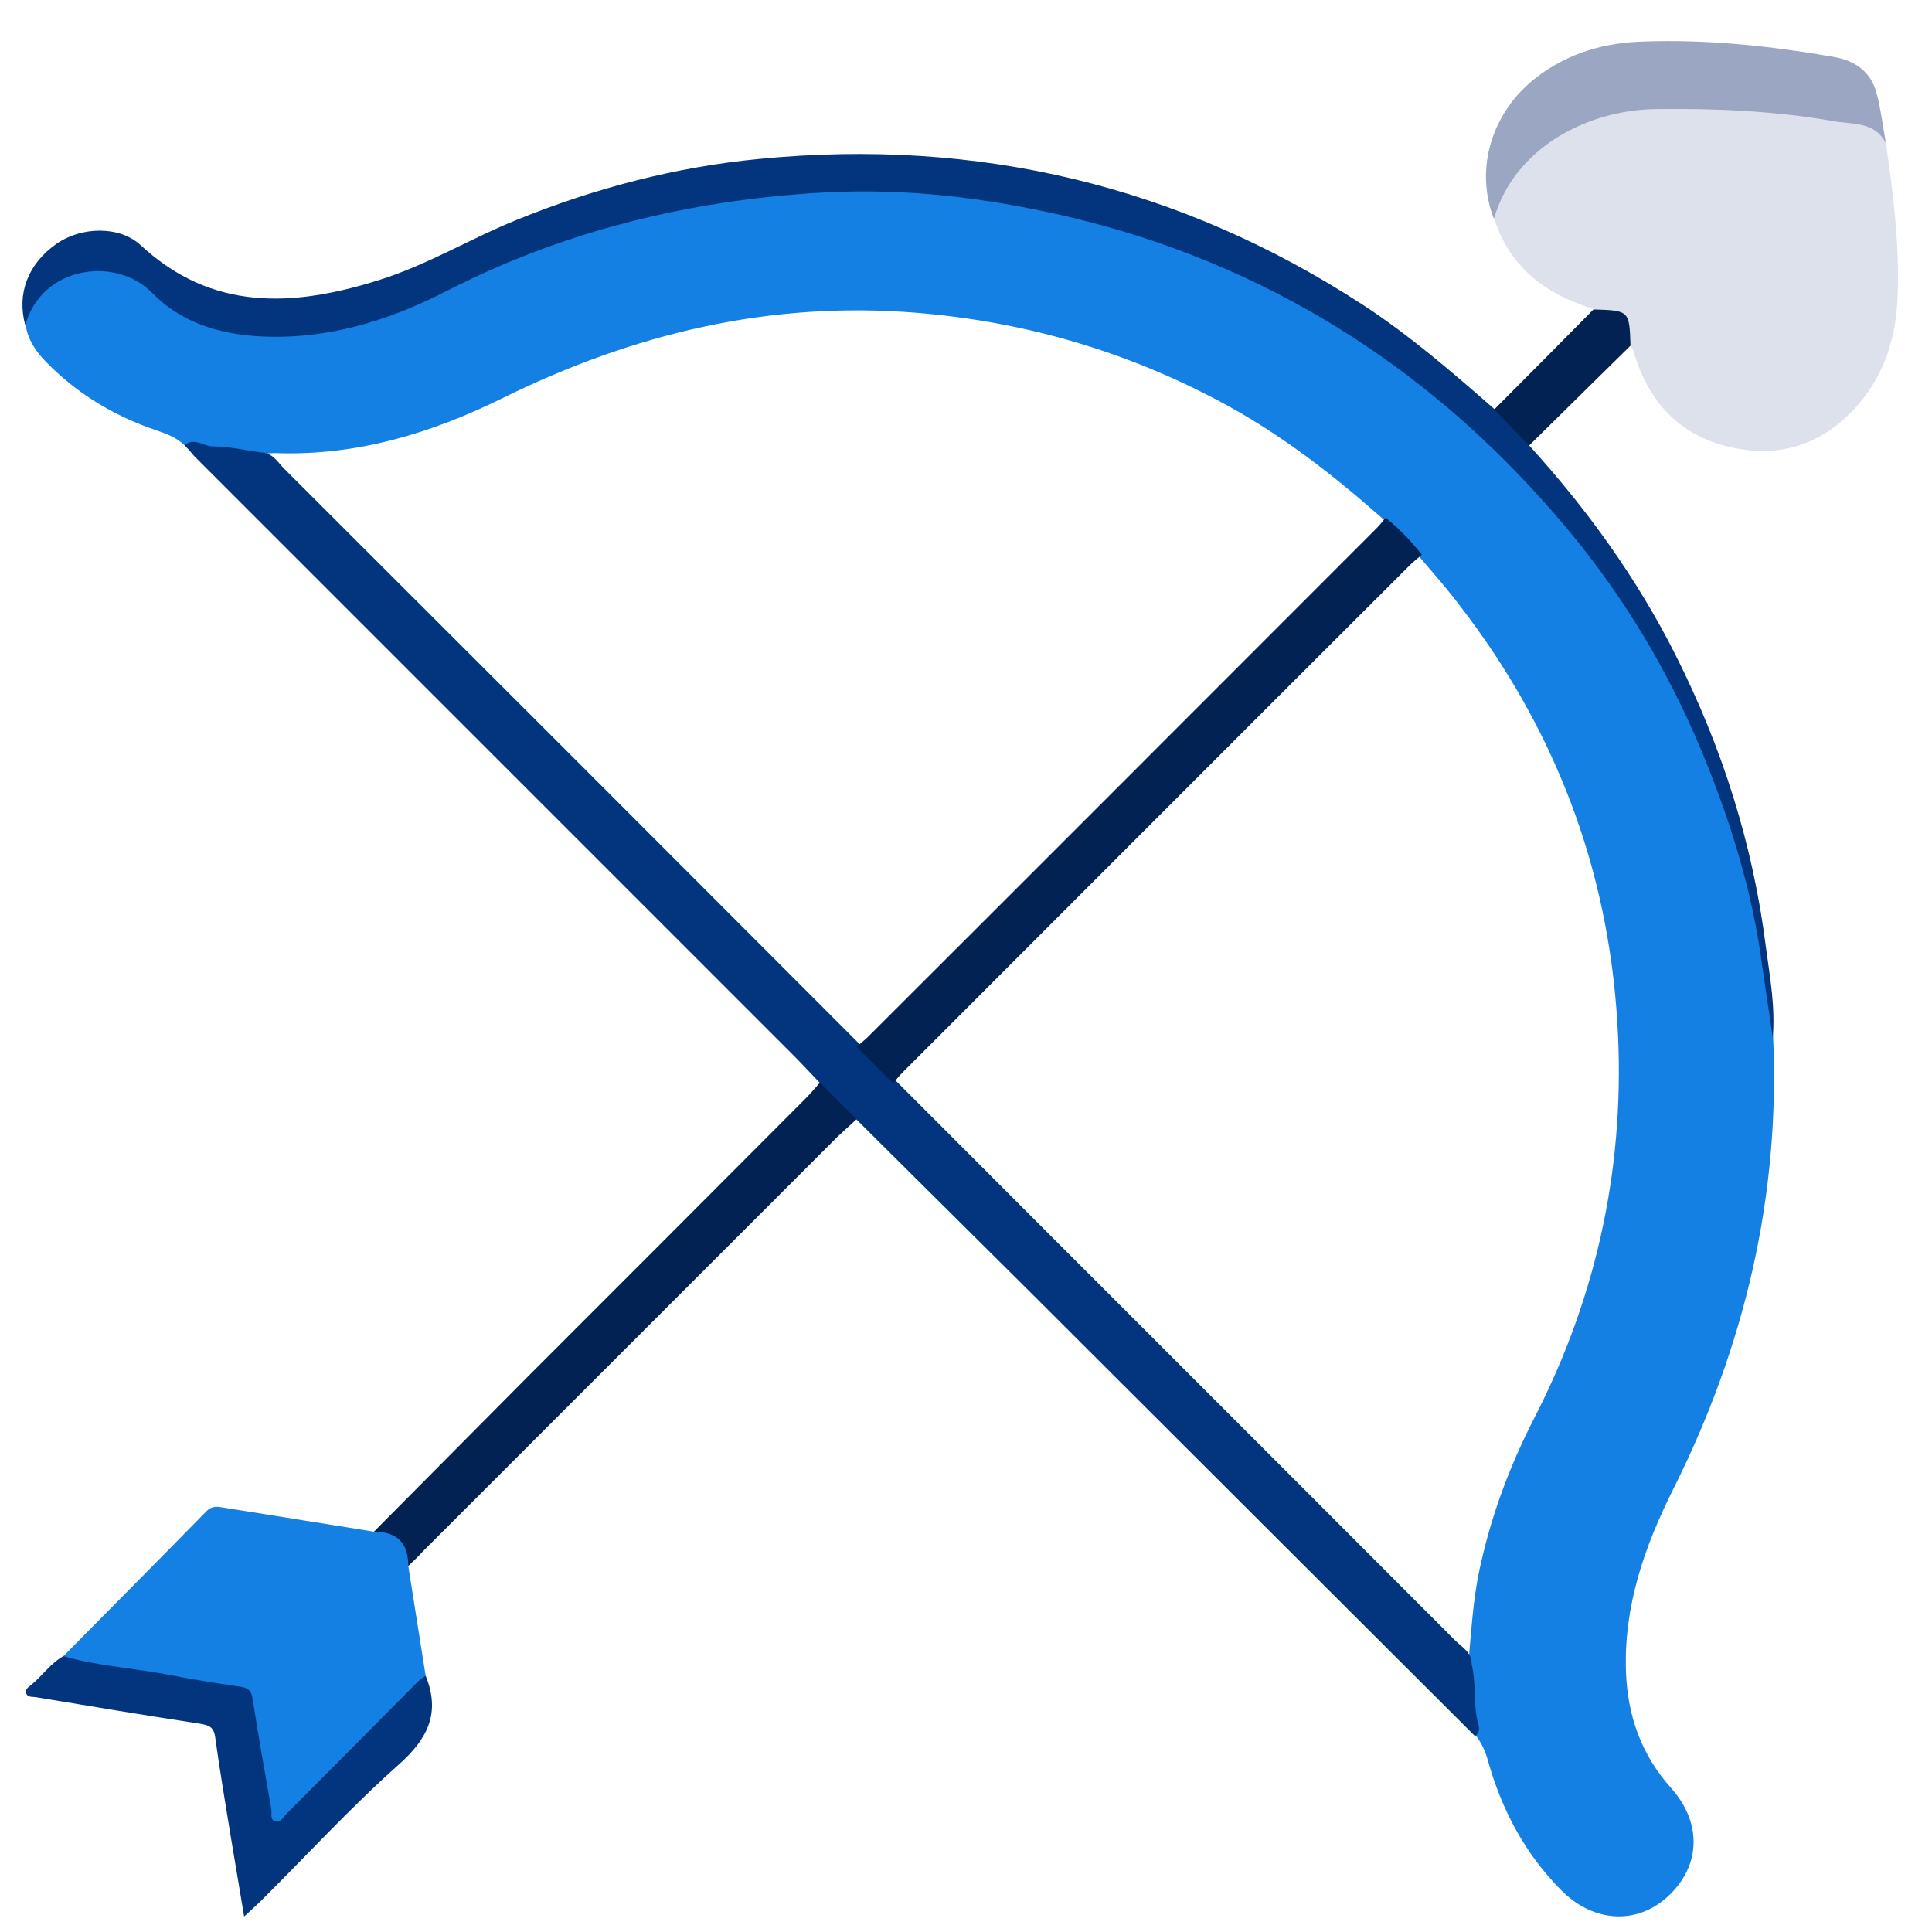 <?xml version="1.0" encoding="utf-8"?>
<!-- Generator: Adobe Illustrator 23.0.3, SVG Export Plug-In . SVG Version: 6.00 Build 0)  -->
<svg version="1.0" id="Layer_1" xmlns="http://www.w3.org/2000/svg" xmlns:xlink="http://www.w3.org/1999/xlink" x="0px" y="0px"
	 viewBox="0 0 512 512" style="enable-background:new 0 0 512 512;" xml:space="preserve">
<path style="fill:#DCE1EC;" d="M422.4,81.9C409.9,78.1,400.2,71.1,396,58c-0.4-7,3.7-11.9,8.1-16.5c8.8-9,19.8-13.3,32.2-13.9
	c18.7-0.9,37.2,0.6,55.6,4c3.9,0.7,7,2,7.9,6.4c1.9,13.3,3.6,26.7,3.1,40.2c-0.4,11.5-3.6,21.8-11.7,30.4
	c-9.3,9.8-20.4,12.8-33.1,9.8c-13.1-3.1-21.1-11.9-25-24.6c-0.2-0.8-0.6-1.5-0.9-2.3C430.3,87.9,426,83.7,422.4,81.9z"/>
<path style="fill:#1480E3;" d="M48.9,118c-2.1-2-4.6-3-7.3-3.9c-11.3-3.8-21.3-9.8-29.6-18.4C9.4,93,7.4,90,6.8,86.2
	C6.3,83,7.6,80.4,9.6,78c7.8-9.1,21.1-10.7,29.9-2.6c13.3,12.3,29.1,13.8,45.8,11.4c12.3-1.7,23.8-6.5,34.8-12
	c26.5-13.4,54.6-21.5,84-24c67.7-5.8,128.2,12.5,180.5,56.3c35.5,29.8,60.7,66.9,75.1,111.1c6,18.4,9.1,37.3,10.2,56.6
	c1.9,42.3-7.6,82.2-26.5,119.9c-7.6,15.2-13.1,30.9-12.5,48.3c0.4,11.7,4.1,22.1,12,30.9c8.2,9.2,7.8,20.5-0.7,28.5
	c-8.3,7.8-19.9,7.2-28.5-1.5c-9.6-9.7-15.8-21.4-19.4-34.4c-0.7-2.5-1.7-4.6-3.2-6.6c-1.5-6.2-1.5-12.5-2-18.8
	c0.8-8.4,1.2-16.9,3-25.2c3-14.1,8-27.5,14.6-40.3c16.9-32.9,24.2-68,21.9-104.8c-2.5-40.7-16.5-77.5-41.5-110
	c-3.3-4.4-6.9-8.5-10.5-12.7c-3-4.3-6.9-7.7-10.8-11.2c-12.5-11-25.6-21.2-40.3-29.3c-25.7-14.1-53.2-22.3-82.5-24.7
	c-39-3.2-75.2,5.5-110,22.7c-18.5,9.1-38,15.1-59.1,14.5c-1.7-0.1-3.3,0-4.9,0.5C62.1,120.6,55.4,119.9,48.9,118z M108.2,415
	c1.5,9.7,3.1,19.4,4.6,29.1c-0.8,1.9-1.9,3.5-3.4,4.9c-10.4,10.3-20.7,20.7-31.1,31.1c-0.5,0.5-0.9,0.9-1.4,1.4
	c-3.7,3.2-5.4,2.7-6.3-2c-1.5-7.7-2.6-15.4-3.9-23.2c-1.3-7.6-1.3-7.6-8.9-8.9c-12-2.1-24-3.8-36-5.9c-1.9-0.3-4.1-0.2-5-2.6
	c12.6-12.8,25.3-25.5,37.9-38.4c1.6-1.6,3.1-1.2,5-0.9c13.1,2.1,26.2,4.2,39.4,6.3C105.9,403.5,110.5,408.2,108.2,415z"/>
<path style="fill:#9BA6C3;" d="M499.8,38c-2.9-5.9-9-5-13.9-5.9c-15.5-2.7-31.2-3.4-47-3.2c-17.9,0.2-37.5,10-43,29.1
	c-5.2-13.4-0.5-28.5,11.4-37.6c8.4-6.4,17.9-9.1,28.3-9.4c17-0.6,33.8,1.2,50.5,4.1c5.7,1,9.9,4.1,11.3,9.9
	C498.5,29.2,499,33.7,499.8,38z"/>
<path style="fill:#02357E;" d="M48.9,118c2.5-2.2,5,0.3,7.5,0.3c4.2,0,8.5,1,12.7,1.6c3.1,0,4.5,2.6,6.3,4.4
	c50.7,50.6,101.4,101.3,152,152c3.3,3.5,6.8,6.9,10.2,10.3c49.3,49.4,98.7,98.7,148,148.1c1.8,1.8,4.5,3.2,4.4,6.3
	c1.3,5.3,0.3,10.8,1.8,16c0.3,1,0.3,2.3-0.9,3.1c-39-38.9-77.9-77.8-116.9-116.7c-15.7-15.6-31.4-31.2-47.1-46.8
	c-4.5-2-7.8-5.2-9.7-9.7c-2.4-2.5-4.8-5.1-7.2-7.5c-52.8-52.8-105.7-105.7-158.5-158.5C50.7,119.9,49.8,118.9,48.9,118z M469.8,275
	c-0.9-6.3-1.9-12.7-2.8-19c-2.6-19.9-8.5-38.8-16.2-57.3c-8.9-21.3-20.7-40.9-35.5-58.6C396,117,373.5,97.5,347.2,82.5
	c-23.2-13.2-47.9-22.1-74-27.2c-18.6-3.7-37.5-5.4-56.4-4.2c-34.6,2.1-67.7,10.2-98.8,26.2c-15.5,7.9-31.9,12.9-49.8,11.8
	c-10.8-0.7-20.5-3.9-27.9-11.5c-9.7-9.9-29.4-7-33.6,8.6C4.4,77.8,7.4,69.9,15,64.6c6.4-4.5,16.6-4.9,22.3,0.4
	c19,17.6,40.5,16.3,62.9,9.3c12.9-4,24.5-11.1,36.9-16.1c20.7-8.4,42.2-14,64.3-16.1c57.6-5.6,111.1,7,159.8,38.7
	c12.4,8.1,23.6,17.8,34.7,27.5c4.3,2,7.7,4.9,9.2,9.6c15.4,16.9,28.7,35.3,39,55.8c12.3,24.4,20.5,50.2,23.9,77.4
	C469.1,259.2,470.5,267,469.8,275z M16.8,438.9c9.4,2.7,19.2,3.2,28.8,5.1c6,1.2,12.1,2.1,18.1,3c2.3,0.3,3,1.3,3.3,3.5
	c1.5,9.7,3.2,19.3,4.9,28.9c0.2,1.1-0.4,2.6,0.8,3.2c1.6,0.7,2.3-1,3.2-1.9c11.7-11.7,23.3-23.4,34.9-35.1c0.6-0.6,1.3-1,2-1.5
	c4,9.8,0.6,16.7-7.2,23.6c-12.8,11.4-24.4,24.1-36.6,36.2c-1.2,1.2-2.4,2.2-4.3,4c-1.3-7.8-2.5-14.9-3.7-22.1
	c-1.4-8.5-2.8-17-4-25.6c-0.4-2.6-1.7-3-4-3.4c-14.4-2.2-28.9-4.6-43.3-7c-1-0.2-2.2,0.1-2.7-0.9c-0.6-1.2,0.6-1.8,1.3-2.4
	C11.2,444.1,13.4,440.8,16.8,438.9z"/>
<path style="fill:#012252;" d="M108.2,415c0-6.1-3-9.1-9.1-9.1c13.6-13.7,27.2-27.4,40.8-41.1c24.5-24.5,49-49,73.4-73.5
	c1.4-1.4,2.7-2.9,4-4.4c3.2,3.2,6.5,6.5,9.7,9.7c-1.6,1.5-3.2,2.9-4.8,4.4c-36.7,36.7-73.4,73.4-110.2,110.2
	C110.9,412.5,109.5,413.7,108.2,415z M405.2,118.1c-3.1-3.2-6.1-6.4-9.2-9.6c8.8-8.8,17.6-17.7,26.3-26.5c9.5,0.3,9.5,0.3,9.8,9.6
	C423.2,100.4,414.2,109.2,405.2,118.1z M376.8,147c-1,0.9-2.1,1.7-3,2.6c-44.9,44.8-89.7,89.7-134.5,134.5c-0.9,0.9-1.8,2-2.6,3
	c-3.2-3.2-6.5-6.5-9.7-9.7c1-0.9,2.1-1.7,3-2.6c44.9-44.8,89.7-89.7,134.6-134.6c0.9-0.9,1.8-2,2.6-3
	C370.7,140,373.9,143.3,376.8,147z"/>
</svg>
